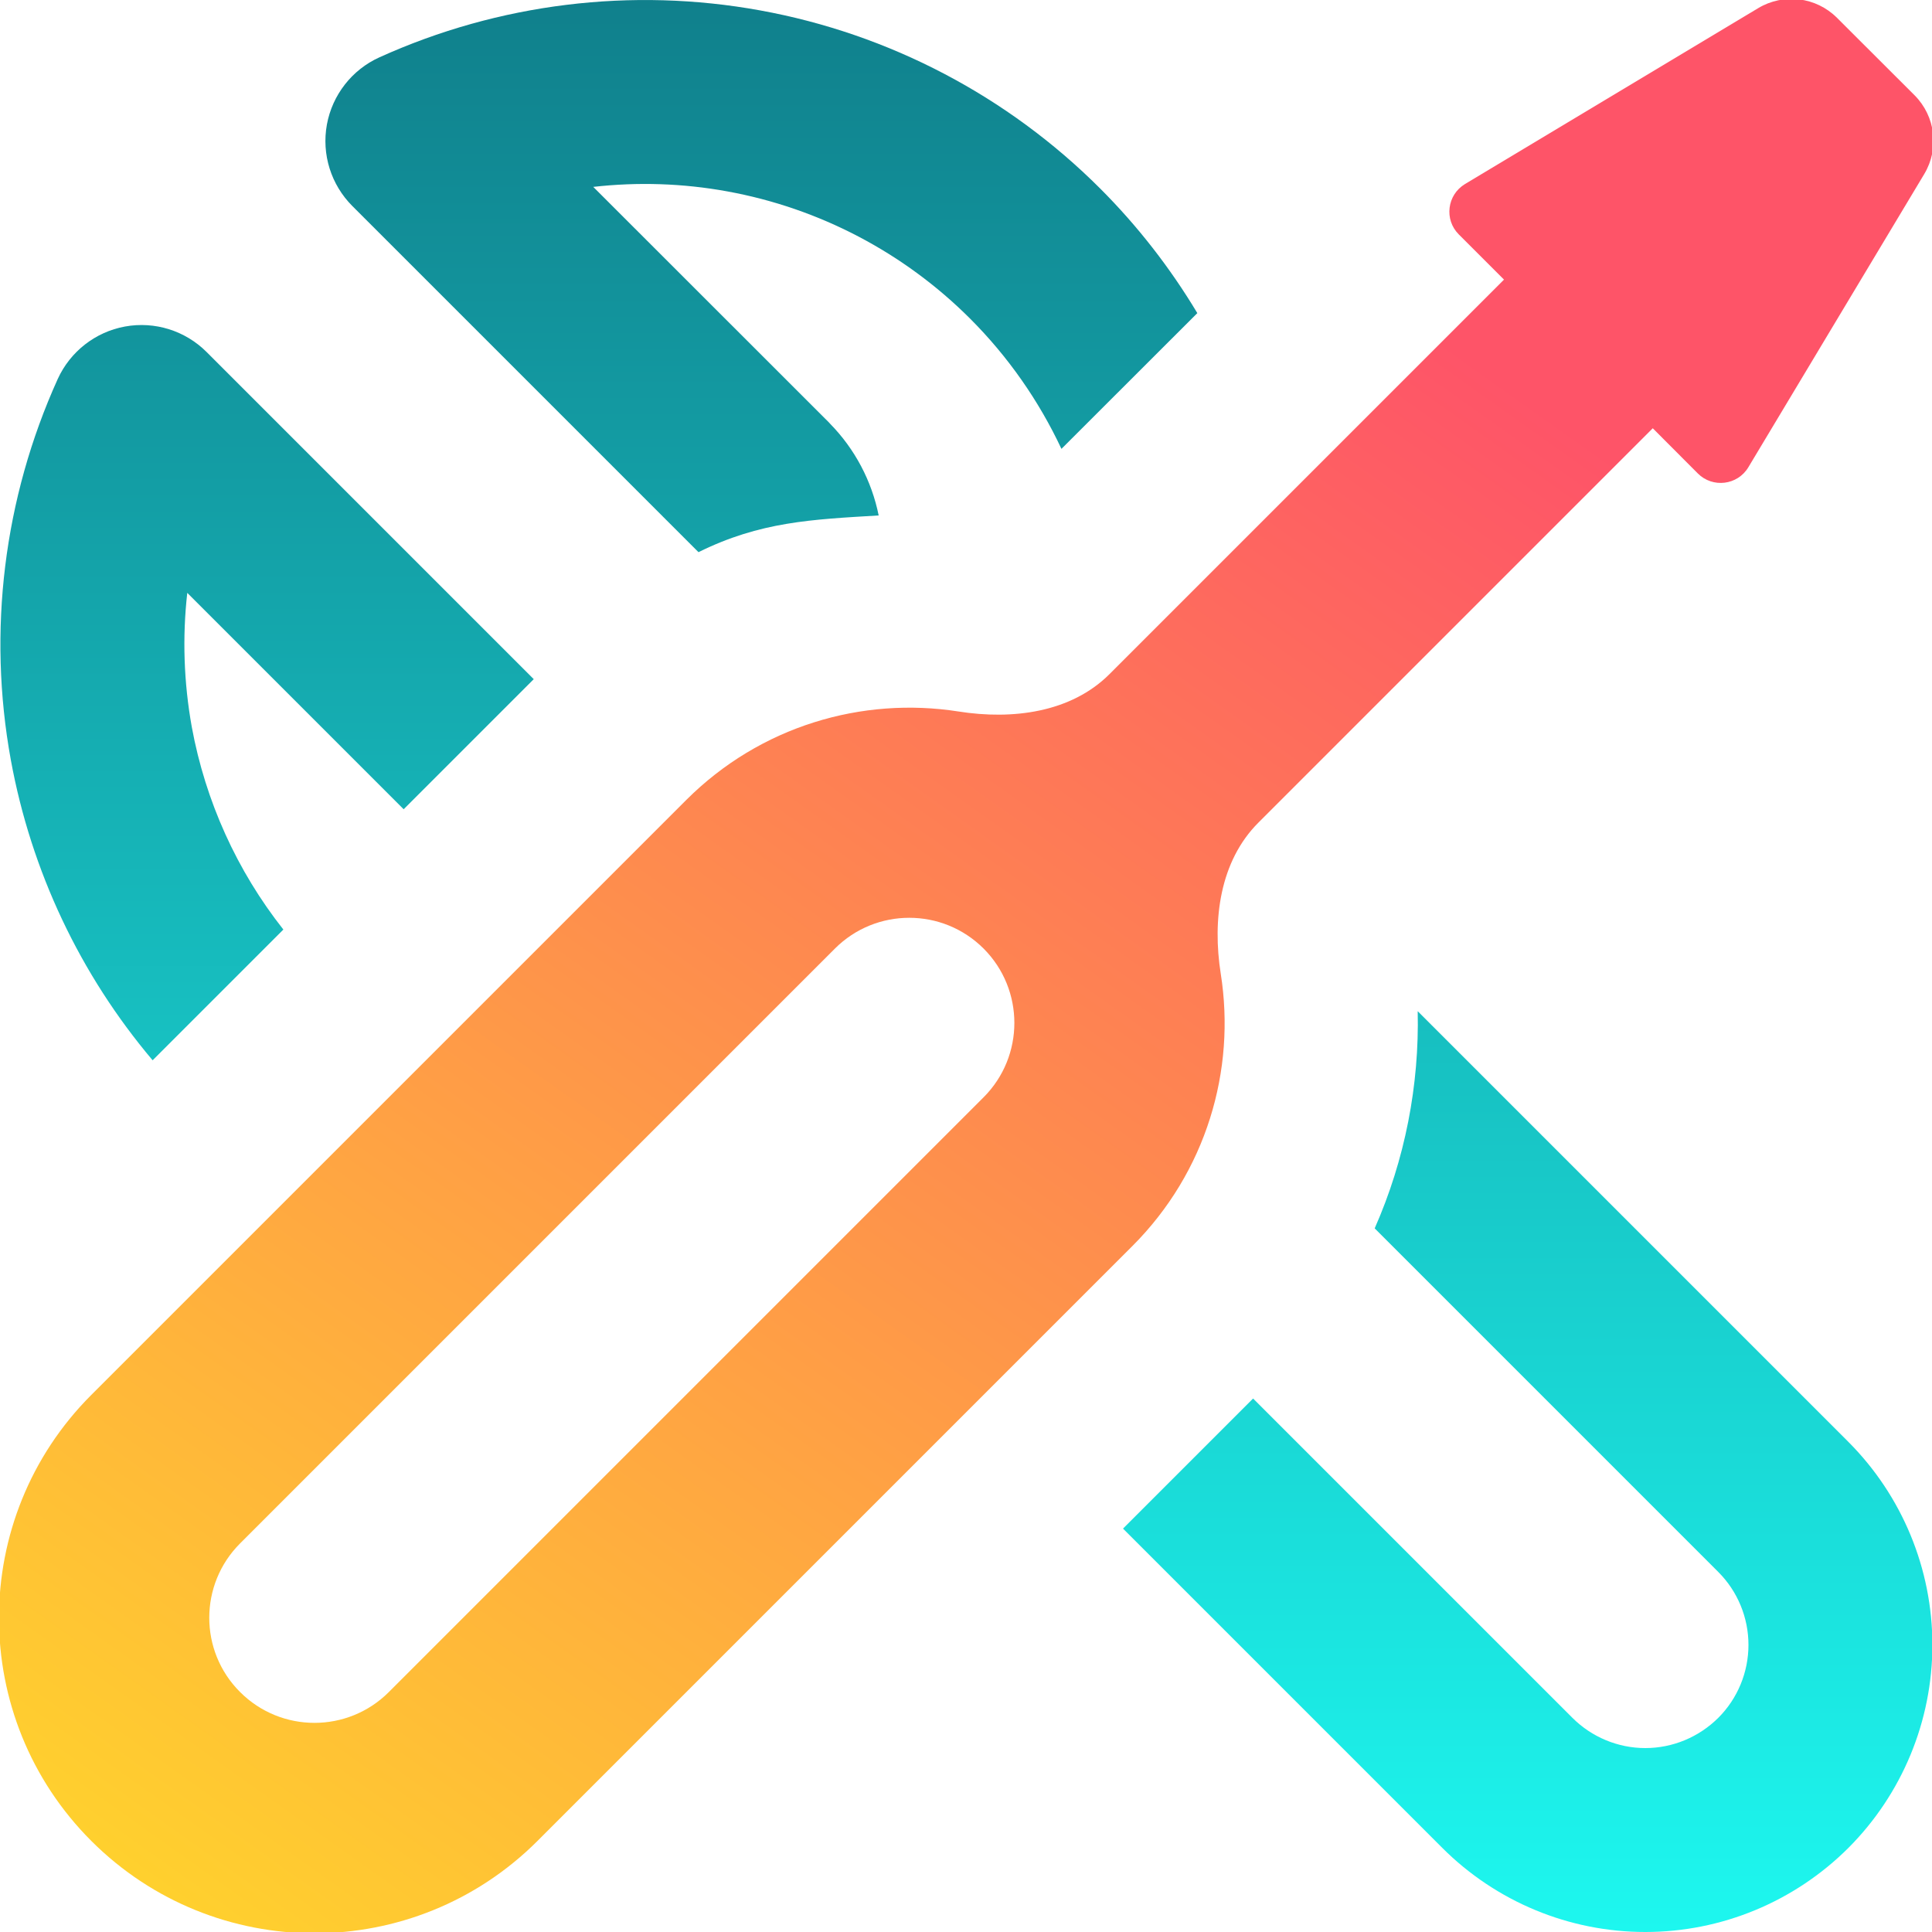 <svg width="15" height="15" viewBox="0 0 15 15" fill="none" xmlns="http://www.w3.org/2000/svg">
<g clip-path="url(#clip0_10815_37746)">
<path d="M8.241 3.485L9.296 2.431C9.086 2.081 8.834 1.756 8.542 1.464C7.824 0.746 6.903 0.263 5.903 0.081C4.904 -0.101 3.872 0.026 2.946 0.445C2.733 0.541 2.58 0.737 2.538 0.967C2.496 1.198 2.57 1.434 2.736 1.6L5.423 4.287C5.902 4.05 6.302 4.033 6.822 4.002C6.768 3.734 6.637 3.485 6.443 3.288L6.438 3.282L4.606 1.451C4.951 1.412 5.302 1.423 5.647 1.486C6.361 1.616 7.019 1.961 7.532 2.474C7.827 2.769 8.066 3.112 8.241 3.485Z" fill="url(#paint0_linear_10815_37746)"/>
<path d="M2.2 7.217C1.84 6.761 1.595 6.221 1.489 5.644C1.427 5.299 1.415 4.948 1.454 4.603L3.134 6.283L4.144 5.273L1.604 2.733C1.438 2.567 1.201 2.493 0.971 2.535C0.74 2.577 0.545 2.73 0.448 2.943C0.029 3.869 -0.098 4.9 0.084 5.9C0.242 6.763 0.622 7.566 1.185 8.232L2.2 7.217Z" fill="url(#paint1_linear_10815_37746)"/>
<path d="M10.673 9.537L13.341 12.205C13.491 12.355 13.575 12.559 13.575 12.771C13.575 12.983 13.491 13.187 13.341 13.337C13.19 13.487 12.987 13.572 12.774 13.572C12.562 13.572 12.358 13.487 12.208 13.337L9.729 10.858L8.719 11.868L11.198 14.347C11.616 14.765 12.183 15 12.774 15C13.366 15 13.932 14.765 14.351 14.347C14.768 13.929 15.003 13.362 15.003 12.771C15.003 12.18 14.768 11.613 14.351 11.195L11.007 7.851C11.02 8.425 10.909 9.002 10.673 9.537Z" fill="url(#paint2_linear_10815_37746)"/>
<path fill-rule="evenodd" clip-rule="evenodd" d="M14.865 0.74C15.027 0.903 15.058 1.154 14.94 1.351L13.574 3.628C13.49 3.768 13.297 3.791 13.182 3.676L12.832 3.325L9.77 6.387C9.47 6.687 9.412 7.142 9.478 7.561C9.596 8.308 9.367 9.099 8.791 9.675L4.173 14.293C3.216 15.249 1.666 15.249 0.709 14.293C-0.247 13.337 -0.247 11.786 0.709 10.83L5.327 6.212C5.903 5.636 6.695 5.407 7.442 5.524C7.861 5.59 8.315 5.533 8.615 5.233L11.677 2.171L11.326 1.82C11.211 1.705 11.235 1.513 11.374 1.429L13.651 0.063C13.848 -0.055 14.1 -0.024 14.262 0.138L14.865 0.74ZM7.637 7.365C7.955 7.684 7.955 8.2 7.637 8.519L3.019 13.137C2.7 13.456 2.183 13.456 1.864 13.137C1.545 12.819 1.545 12.302 1.864 11.983L6.482 7.365C6.801 7.046 7.318 7.046 7.637 7.365Z" fill="url(#paint3_linear_10815_37746)"/>
</g>
<defs>
<linearGradient id="paint0_linear_10815_37746" x1="7.503" y1="0" x2="7.503" y2="15" gradientUnits="userSpaceOnUse">
<stop stop-color="#10808C"/>
<stop offset="1" stop-color="#1DF7EF"/>
</linearGradient>
<linearGradient id="paint1_linear_10815_37746" x1="7.503" y1="0" x2="7.503" y2="15" gradientUnits="userSpaceOnUse">
<stop stop-color="#10808C"/>
<stop offset="1" stop-color="#1DF7EF"/>
</linearGradient>
<linearGradient id="paint2_linear_10815_37746" x1="7.503" y1="0" x2="7.503" y2="15" gradientUnits="userSpaceOnUse">
<stop stop-color="#10808C"/>
<stop offset="1" stop-color="#1DF7EF"/>
</linearGradient>
<linearGradient id="paint3_linear_10815_37746" x1="7.502" y1="-0.009" x2="-2.623" y2="14.226" gradientUnits="userSpaceOnUse">
<stop stop-color="#FE5468"/>
<stop offset="1" stop-color="#FFDF27"/>
</linearGradient>
<clipPath id="clip0_10815_37746">
<rect width="15" height="15" fill="white"/>
</clipPath>
</defs>
</svg>
